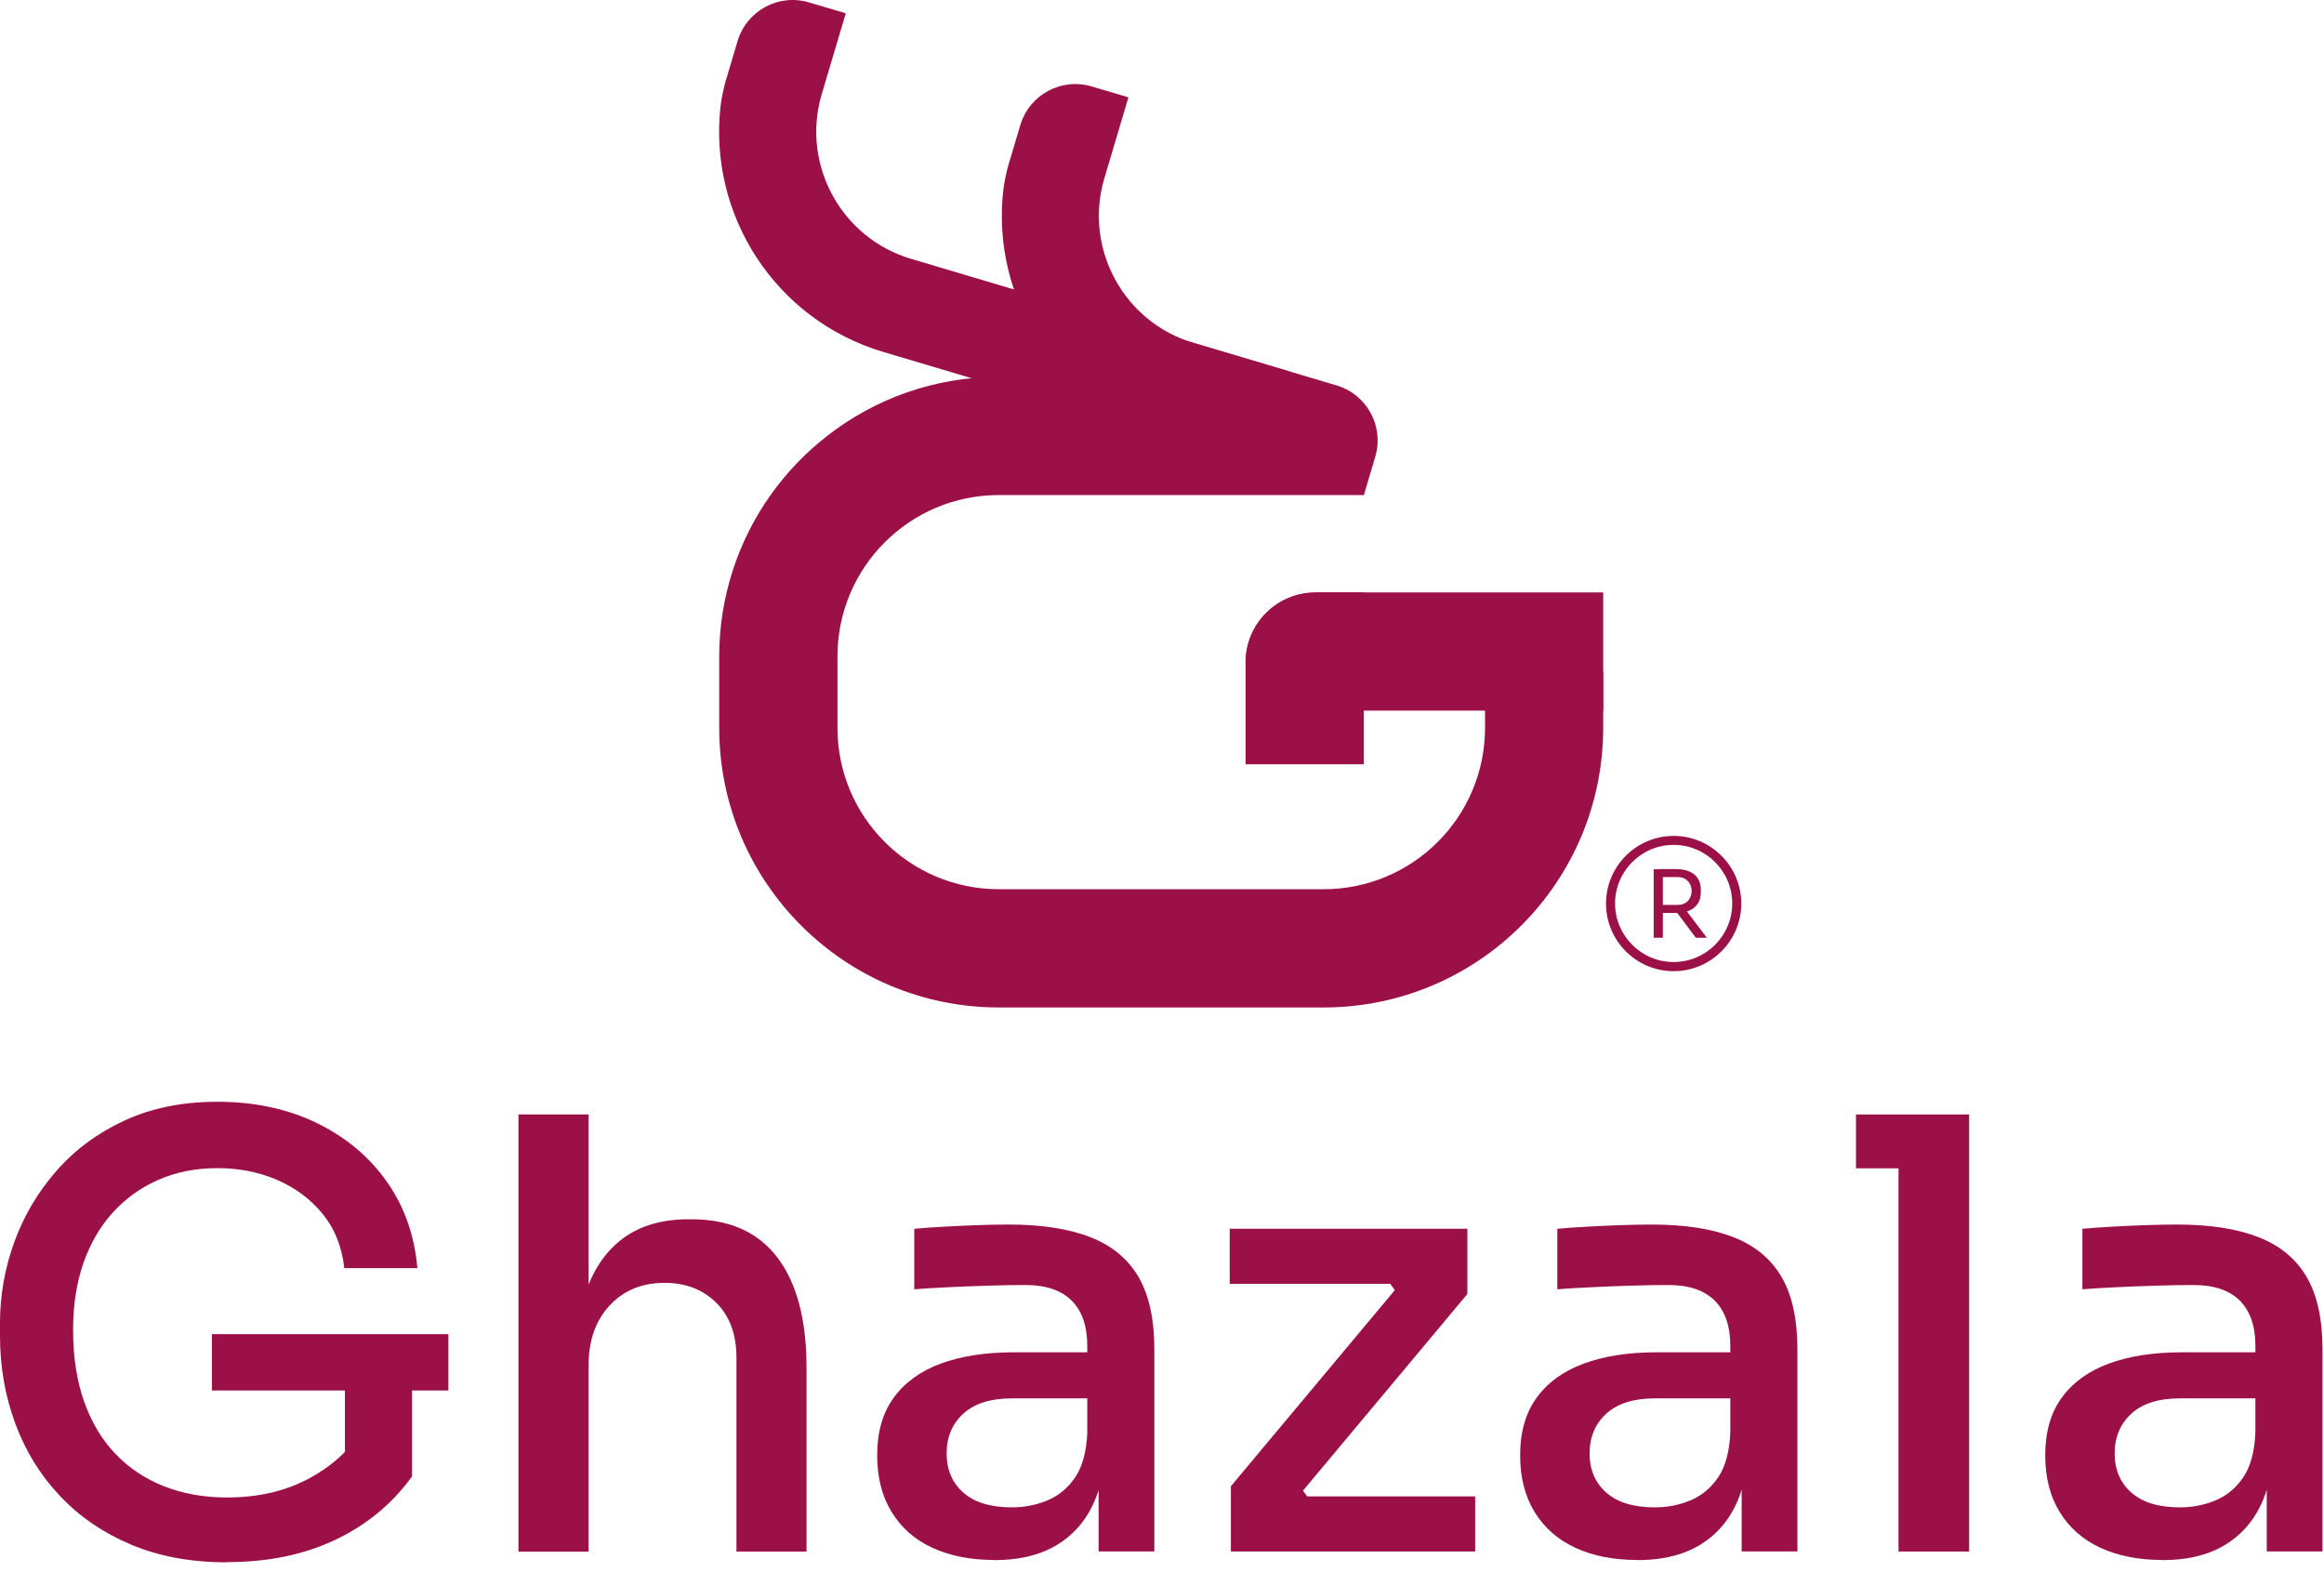 <svg width="173" height="117" viewBox="0 0 173 117" fill="none" xmlns="http://www.w3.org/2000/svg">
<path d="M16.888 116.296C14.215 116.296 11.839 115.857 9.76 114.98C7.681 114.102 5.913 112.894 4.455 111.348C2.997 109.802 1.89 108.007 1.134 105.955C0.378 103.903 0 101.737 0 99.448V98.47C0 96.418 0.358 94.413 1.066 92.449C1.782 90.485 2.828 88.723 4.212 87.144C5.596 85.571 7.29 84.322 9.294 83.397C11.299 82.479 13.594 82.014 16.179 82.014C18.94 82.014 21.41 82.54 23.577 83.593C25.744 84.646 27.485 86.104 28.794 87.96C30.104 89.816 30.86 91.963 31.069 94.4H25.629C25.453 92.793 24.907 91.443 24.002 90.343C23.098 89.243 21.964 88.406 20.614 87.825C19.264 87.245 17.786 86.954 16.179 86.954C14.573 86.954 13.108 87.245 11.792 87.825C10.469 88.406 9.335 89.222 8.383 90.275C7.432 91.328 6.703 92.591 6.196 94.062C5.69 95.534 5.44 97.174 5.44 98.989C5.44 101.008 5.717 102.796 6.264 104.335C6.811 105.881 7.593 107.184 8.606 108.237C9.618 109.29 10.827 110.093 12.237 110.646C13.648 111.193 15.2 111.47 16.895 111.47C19.244 111.47 21.302 110.984 23.071 110.018C24.839 109.053 26.169 107.798 27.06 106.252L25.676 111.47V102.418H30.671V109.904C29.213 111.922 27.323 113.495 24.988 114.608C22.652 115.722 19.959 116.282 16.901 116.282L16.888 116.296ZM15.774 103.505V99.313H33.378V103.505H15.774Z" fill="#9C1048"/>
<path d="M38.595 115.493V82.959H43.813V102.168H42.746C42.746 99.793 43.05 97.747 43.657 96.04C44.265 94.332 45.203 93.022 46.465 92.118C47.728 91.214 49.327 90.761 51.258 90.761H51.48C54.302 90.761 56.435 91.713 57.879 93.617C59.317 95.52 60.039 98.254 60.039 101.817V115.499H54.822V101.062C54.822 99.34 54.322 97.977 53.33 96.985C52.331 95.992 51.048 95.493 49.476 95.493C47.782 95.493 46.418 96.06 45.372 97.187C44.333 98.314 43.813 99.799 43.813 101.642V115.506H38.595V115.493Z" fill="#9C1048"/>
<path d="M73.984 116.12C72.229 116.12 70.704 115.816 69.394 115.209C68.085 114.602 67.079 113.711 66.364 112.536C65.648 111.362 65.297 109.958 65.297 108.324C65.297 106.603 65.702 105.172 66.526 104.045C67.343 102.918 68.51 102.067 70.022 101.507C71.534 100.947 73.35 100.663 75.463 100.663H81.477V104.092H75.328C73.755 104.092 72.547 104.47 71.716 105.226C70.886 105.982 70.468 106.974 70.468 108.189C70.468 109.404 70.886 110.383 71.716 111.112C72.547 111.841 73.748 112.205 75.328 112.205C76.246 112.205 77.123 112.037 77.96 111.692C78.79 111.348 79.485 110.781 80.032 109.978C80.579 109.175 80.882 108.048 80.943 106.59L82.28 108.331C82.131 110.025 81.719 111.443 81.051 112.59C80.383 113.738 79.458 114.608 78.291 115.223C77.116 115.83 75.685 116.134 73.991 116.134L73.984 116.12ZM81.78 115.493V108.318H80.937V100.204C80.937 98.719 80.552 97.592 79.776 96.816C78.999 96.046 77.859 95.655 76.347 95.655C75.516 95.655 74.592 95.668 73.586 95.702C72.574 95.729 71.588 95.77 70.623 95.817C69.658 95.864 68.8 95.911 68.058 95.972V91.47C68.713 91.409 69.435 91.355 70.218 91.315C71.008 91.268 71.824 91.234 72.668 91.2C73.512 91.173 74.322 91.153 75.098 91.153C77.535 91.153 79.553 91.463 81.159 92.091C82.766 92.712 83.96 93.704 84.75 95.054C85.54 96.404 85.931 98.213 85.931 100.468V115.486H81.787L81.78 115.493Z" fill="#9C1048"/>
<path d="M91.628 115.492V110.633L104.109 95.702V96.418L103.265 95.257L103.933 95.567H91.54V91.463H109.232V96.323L96.751 111.254V110.633L97.642 111.834L96.974 111.389H109.812V115.492H91.628Z" fill="#9C1048"/>
<path d="M121.847 116.12C120.092 116.12 118.567 115.816 117.257 115.209C115.948 114.602 114.942 113.711 114.226 112.536C113.511 111.362 113.16 109.958 113.16 108.324C113.16 106.603 113.565 105.172 114.388 104.045C115.205 102.918 116.373 102.067 117.885 101.507C119.397 100.947 121.212 100.663 123.325 100.663H129.339V104.092H123.19C121.617 104.092 120.409 104.47 119.579 105.226C118.749 105.982 118.33 106.974 118.33 108.189C118.33 109.404 118.749 110.383 119.579 111.112C120.409 111.841 121.611 112.205 123.19 112.205C124.108 112.205 124.986 112.037 125.823 111.692C126.653 111.348 127.348 110.781 127.895 109.978C128.441 109.175 128.752 108.048 128.806 106.59L130.142 108.331C129.994 110.025 129.582 111.443 128.914 112.59C128.246 113.738 127.321 114.608 126.153 115.223C124.979 115.83 123.548 116.134 121.854 116.134L121.847 116.12ZM129.65 115.493V108.318H128.806V100.204C128.806 98.719 128.421 97.592 127.645 96.816C126.869 96.046 125.728 95.655 124.216 95.655C123.386 95.655 122.461 95.668 121.455 95.702C120.443 95.729 119.458 95.77 118.492 95.817C117.527 95.864 116.67 95.911 115.927 95.972V91.47C116.582 91.409 117.304 91.355 118.087 91.315C118.877 91.268 119.694 91.234 120.537 91.2C121.381 91.173 122.191 91.153 122.967 91.153C125.404 91.153 127.422 91.463 129.029 92.091C130.635 92.712 131.83 93.704 132.62 95.054C133.409 96.404 133.801 98.213 133.801 100.468V115.486H129.656L129.65 115.493Z" fill="#9C1048"/>
<path d="M138.161 86.968V82.959H146.585V86.968H138.161ZM141.327 115.493V82.959H146.585V115.493H141.327Z" fill="#9C1048"/>
<path d="M160.935 116.12C159.18 116.12 157.654 115.816 156.345 115.209C155.036 114.602 154.03 113.711 153.314 112.536C152.599 111.362 152.248 109.958 152.248 108.324C152.248 106.603 152.653 105.172 153.476 104.045C154.293 102.918 155.461 102.067 156.973 101.507C158.485 100.947 160.3 100.663 162.413 100.663H168.427V104.092H162.278C160.705 104.092 159.497 104.47 158.667 105.226C157.837 105.982 157.418 106.974 157.418 108.189C157.418 109.404 157.837 110.383 158.667 111.112C159.497 111.841 160.699 112.205 162.278 112.205C163.196 112.205 164.074 112.037 164.91 111.692C165.741 111.348 166.436 110.781 166.983 109.978C167.529 109.175 167.84 108.048 167.894 106.59L169.23 108.331C169.082 110.025 168.67 111.443 168.002 112.59C167.334 113.738 166.409 114.608 165.241 115.223C164.067 115.83 162.636 116.134 160.942 116.134L160.935 116.12ZM168.738 115.493V108.318H167.894V100.204C167.894 98.719 167.509 97.592 166.733 96.816C165.957 96.046 164.816 95.655 163.304 95.655C162.474 95.655 161.549 95.668 160.543 95.702C159.531 95.729 158.545 95.77 157.58 95.817C156.615 95.864 155.758 95.911 155.015 95.972V91.47C155.67 91.409 156.392 91.355 157.175 91.315C157.965 91.268 158.782 91.234 159.625 91.2C160.469 91.173 161.279 91.153 162.055 91.153C164.492 91.153 166.51 91.463 168.117 92.091C169.723 92.712 170.918 93.704 171.708 95.054C172.497 96.404 172.889 98.213 172.889 100.468V115.486H168.744L168.738 115.493Z" fill="#9C1048"/>
<path d="M124.587 72.294C121.806 72.294 119.552 70.033 119.552 67.259C119.552 64.484 121.813 62.223 124.587 62.223C127.361 62.223 129.623 64.484 129.623 67.259C129.623 70.033 127.361 72.294 124.587 72.294ZM124.587 62.892C122.184 62.892 120.227 64.849 120.227 67.252C120.227 69.655 122.184 71.612 124.587 71.612C126.99 71.612 128.948 69.655 128.948 67.252C128.948 64.849 126.99 62.892 124.587 62.892Z" fill="#9C1048"/>
<path d="M123.102 69.803V64.707H123.784V69.803H123.102ZM123.528 67.967V67.36H124.891C125.1 67.36 125.289 67.313 125.438 67.225C125.593 67.137 125.708 67.016 125.796 66.86C125.877 66.705 125.924 66.53 125.924 66.327C125.924 66.125 125.883 65.949 125.796 65.794C125.715 65.639 125.593 65.517 125.438 65.423C125.283 65.335 125.1 65.288 124.891 65.288H123.528V64.694H124.763C125.134 64.694 125.458 64.748 125.735 64.862C126.012 64.971 126.228 65.146 126.383 65.376C126.538 65.605 126.612 65.909 126.612 66.273V66.381C126.612 66.746 126.538 67.043 126.376 67.279C126.221 67.508 126.005 67.684 125.728 67.792C125.451 67.9 125.127 67.961 124.756 67.961H123.521L123.528 67.967ZM126.234 69.803L124.554 67.549H125.35L127.058 69.803H126.227H126.234Z" fill="#9C1048"/>
<path d="M62.955 0.989L60.221 0.179C57.96 -0.496 55.584 0.794 54.909 3.048L54.045 5.944C53.883 6.484 53.694 7.375 53.634 7.935C52.736 16.001 57.697 23.804 65.756 26.2L94.679 34.799L101.53 36.844L102.374 34.002C103.049 31.741 101.76 29.365 99.498 28.69L67.822 19.268C62.658 17.736 59.681 12.329 61.126 7.159L62.962 0.983L62.955 0.989Z" fill="#9C1048"/>
<path d="M93.876 34.569L95.935 27.637L88.861 25.532C83.697 23.999 80.721 18.593 82.165 13.422L84.001 7.246L81.267 6.436C79.006 5.761 76.63 7.051 75.955 9.305L75.091 12.201C74.929 12.741 74.74 13.632 74.68 14.192C73.782 22.258 78.743 30.061 86.802 32.457" fill="#9C1048"/>
<path d="M110.548 50.02V54.171C110.548 60.813 105.168 66.192 98.526 66.192H74.356C67.721 66.192 62.341 60.813 62.341 54.178V48.866C62.341 42.231 67.721 36.851 74.356 36.851H101.523V33.253C101.523 30.385 99.195 28.056 96.326 28.056H74.356C69.536 28.056 65.095 29.696 61.565 32.457C59.958 33.706 58.541 35.191 57.36 36.851C54.957 40.246 53.539 44.397 53.539 48.872V54.178C53.539 65.672 62.861 74.994 74.356 74.994H98.526C110.021 74.994 119.343 65.672 119.343 54.178V50.027H110.548V50.02Z" fill="#9C1048"/>
<path d="M97.926 44.1H119.343V52.895H92.728V49.304C92.728 46.436 95.057 44.107 97.926 44.107V44.1Z" fill="#9C1048"/>
<path d="M101.517 44.1V56.891H92.722V49.304C92.722 46.436 95.05 44.107 97.919 44.107H101.51L101.517 44.1Z" fill="#9C1048"/>
</svg>
